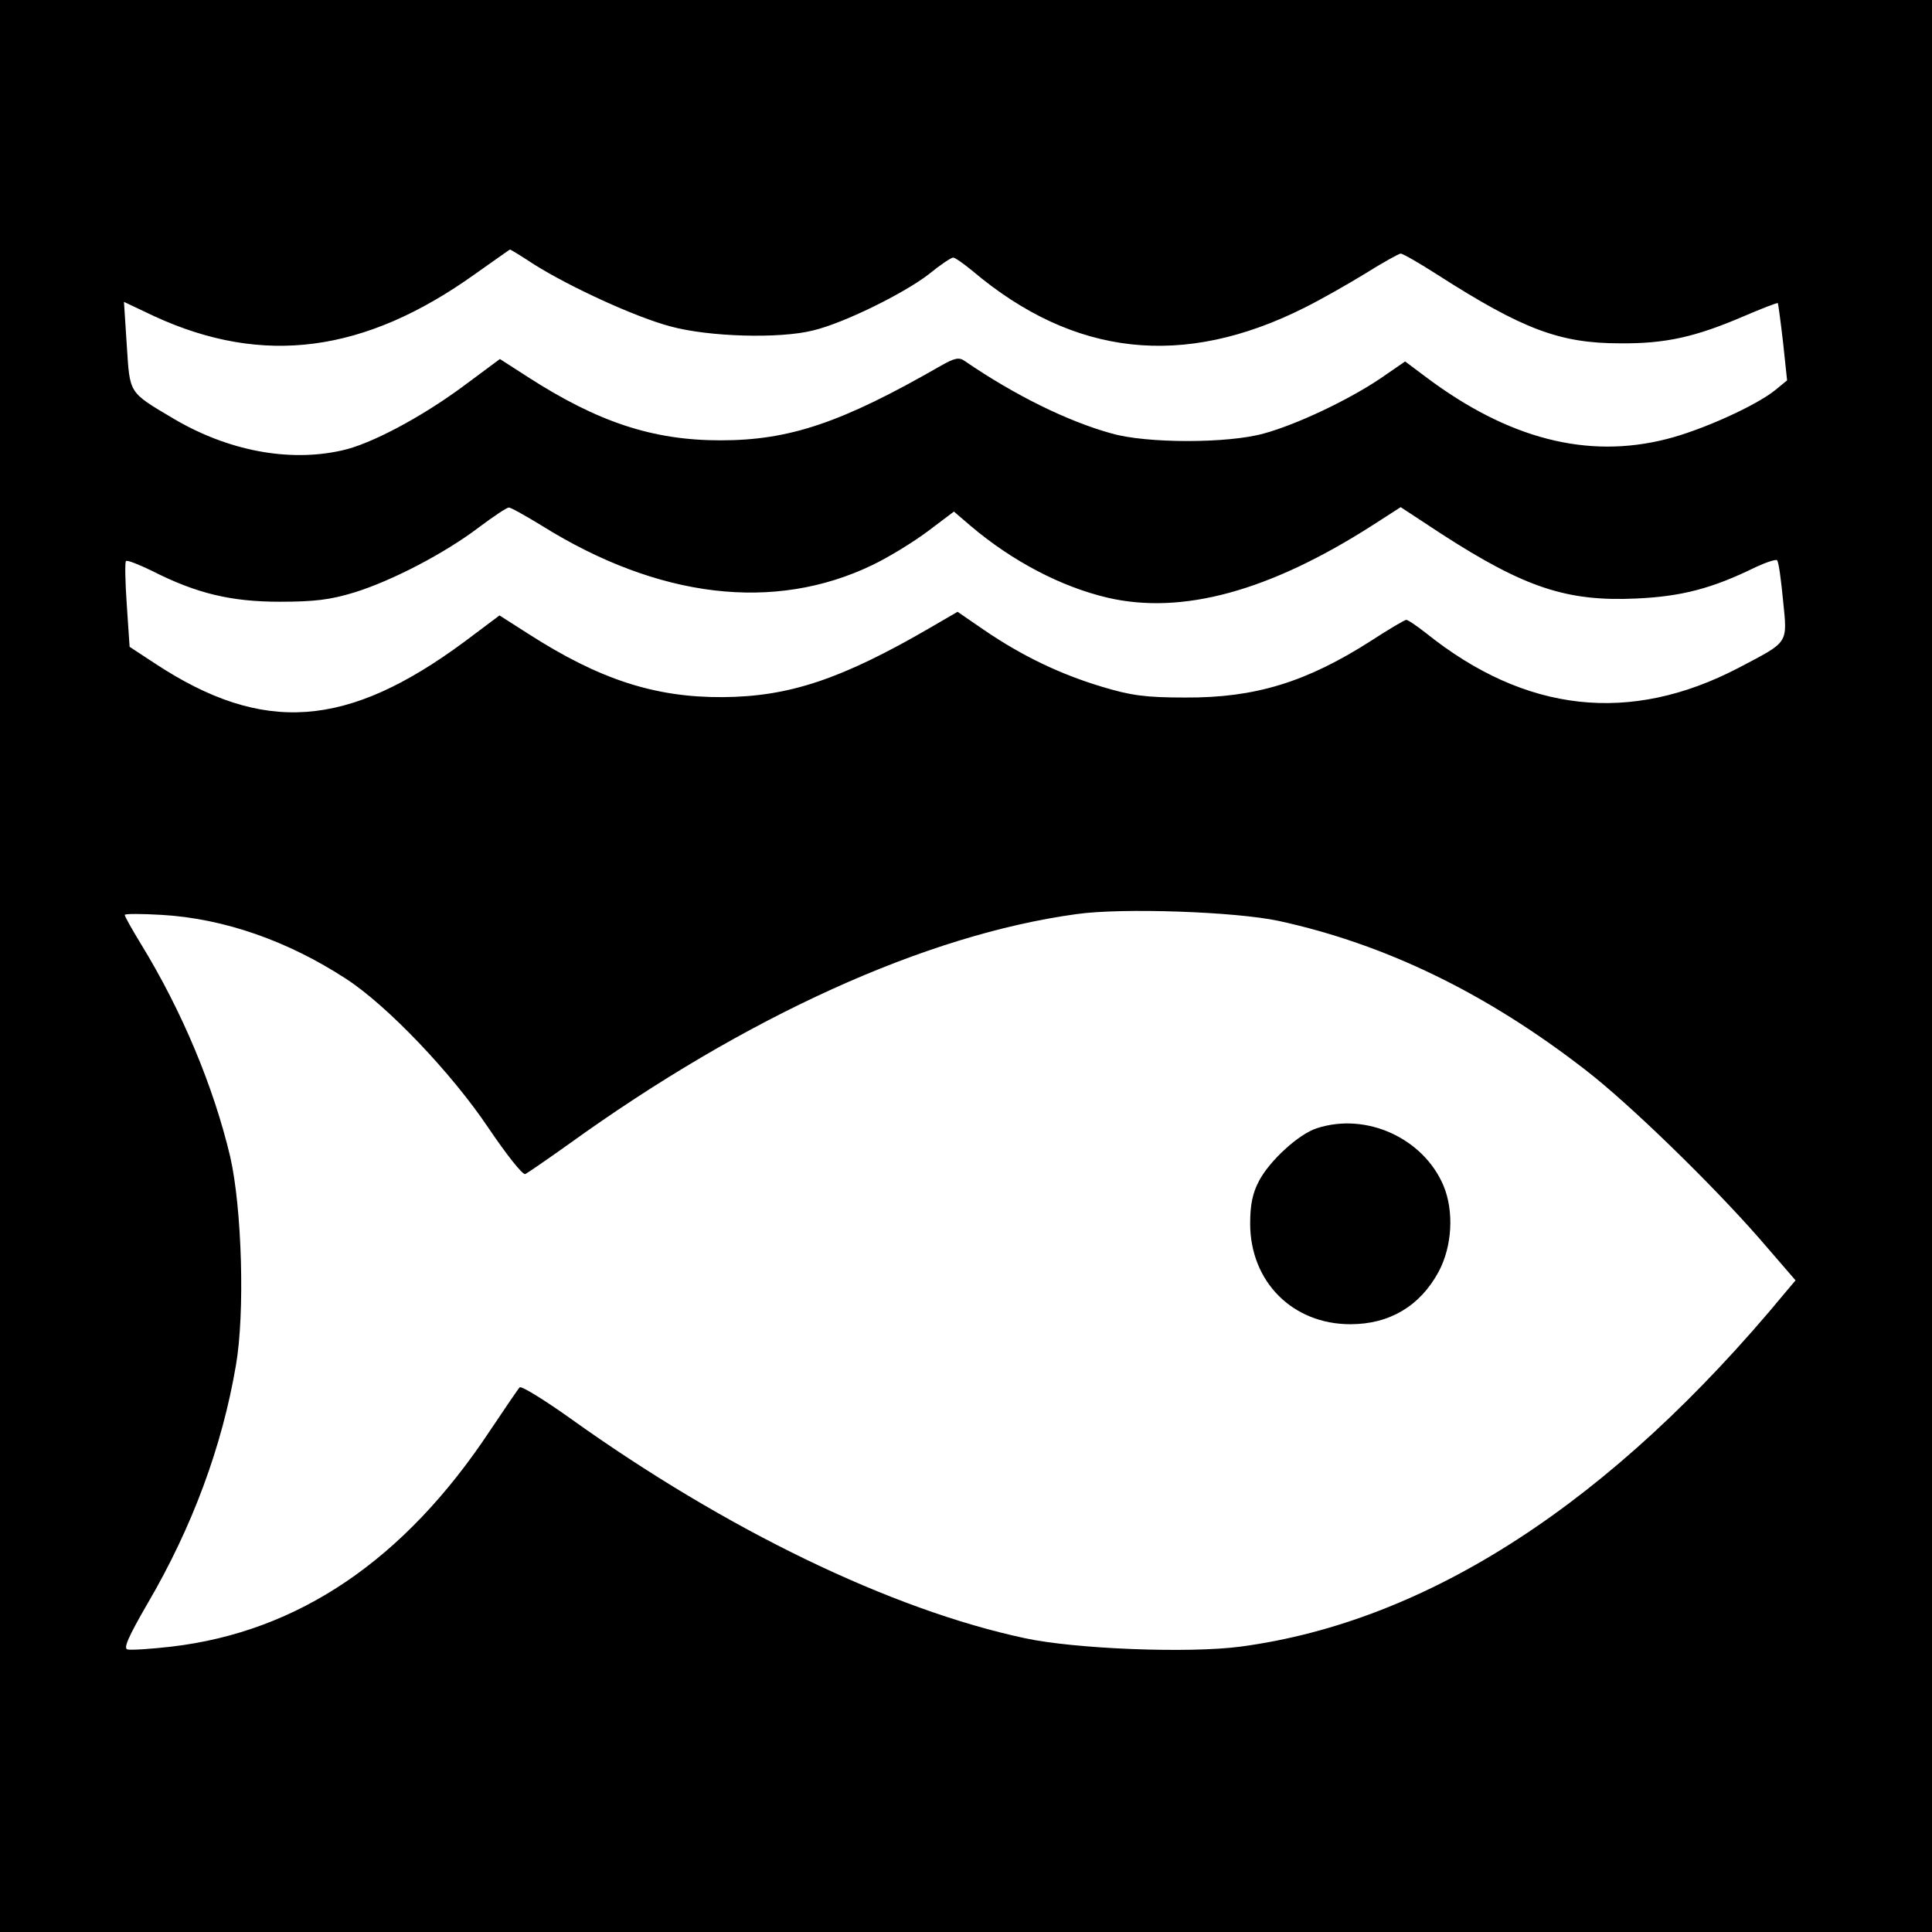 <?xml version="1.0" standalone="no"?>
<!DOCTYPE svg PUBLIC "-//W3C//DTD SVG 20010904//EN"
 "http://www.w3.org/TR/2001/REC-SVG-20010904/DTD/svg10.dtd">
<svg version="1.0" xmlns="http://www.w3.org/2000/svg"
 width="480pt" height="480pt" viewBox="0 0 480 480"
 preserveAspectRatio="xMidYMid meet">
<g transform="translate(0,480) scale(0.1,-0.1)"
fill="#000000" stroke="none">
<path d="M0 2400 l0 -2400 2400 0 2400 0 0 2400 0 2400 -2400 0 -2400 0 0
-2400z m1327 1743 c89 -56 252 -131 339 -154 95 -26 271 -31 354 -10 76 18
226 92 288 140 28 23 55 41 60 41 5 0 26 -15 48 -33 252 -213 524 -243 826
-91 40 20 107 58 151 85 43 27 83 49 87 49 5 0 47 -24 92 -53 211 -135 303
-170 453 -170 114 -1 188 16 309 68 44 19 81 33 83 32 1 -2 7 -46 13 -98 l10
-94 -28 -23 c-47 -39 -184 -101 -272 -123 -197 -50 -393 1 -597 154 l-52 39
-61 -42 c-80 -54 -209 -115 -290 -137 -89 -25 -291 -25 -378 0 -109 30 -241
95 -365 180 -14 10 -25 8 -60 -12 -247 -142 -376 -185 -547 -185 -168 0 -304
45 -478 157 l-70 45 -93 -69 c-103 -76 -229 -143 -299 -158 -132 -30 -284 -1
-419 79 -113 67 -108 61 -116 182 l-7 108 76 -36 c270 -124 522 -91 796 105
47 33 86 61 87 61 2 0 28 -16 60 -37z m19 -649 c290 -181 578 -215 821 -98 40
19 102 57 138 84 l65 49 42 -36 c104 -88 225 -151 340 -178 185 -43 402 16
658 180 l70 45 102 -67 c206 -133 311 -168 483 -160 113 5 189 25 297 78 26
12 50 20 53 17 4 -3 10 -48 15 -100 11 -109 15 -101 -110 -167 -270 -141 -530
-112 -777 86 -23 18 -45 33 -49 33 -4 0 -43 -23 -86 -51 -162 -104 -290 -143
-463 -142 -100 0 -135 5 -208 27 -103 31 -197 76 -291 140 l-67 46 -67 -39
c-222 -129 -352 -172 -517 -173 -168 -1 -306 44 -482 157 l-72 46 -88 -66
c-291 -215 -499 -230 -767 -54 l-64 42 -7 104 c-4 57 -5 107 -2 109 3 3 31 -8
64 -24 110 -56 196 -77 318 -77 87 0 126 5 185 23 94 29 226 98 310 162 36 27
69 49 74 49 4 1 41 -20 82 -45z m1831 -982 c266 -58 517 -180 763 -371 109
-84 317 -287 432 -419 l89 -103 -27 -32 c-430 -520 -887 -816 -1352 -878 -128
-17 -411 -6 -536 21 -332 71 -742 269 -1129 546 -66 47 -123 82 -126 77 -4 -4
-37 -53 -74 -108 -212 -320 -475 -499 -791 -536 -52 -6 -100 -9 -109 -7 -11 2
1 30 49 113 112 191 186 392 220 592 23 131 15 392 -14 519 -41 173 -119 361
-222 529 -22 36 -40 68 -40 72 0 3 42 3 92 0 155 -9 314 -65 458 -159 102 -66
263 -235 354 -371 44 -65 84 -116 91 -114 6 3 54 36 106 73 442 319 890 522
1264 573 113 16 395 6 502 -17z"/>
<path d="M3272 1997 c-45 -14 -118 -81 -144 -131 -16 -30 -22 -59 -22 -106 0
-144 105 -250 249 -250 97 0 173 45 219 130 34 63 39 151 12 215 -50 117 -191
182 -314 142z"/>
</g>
</svg>
